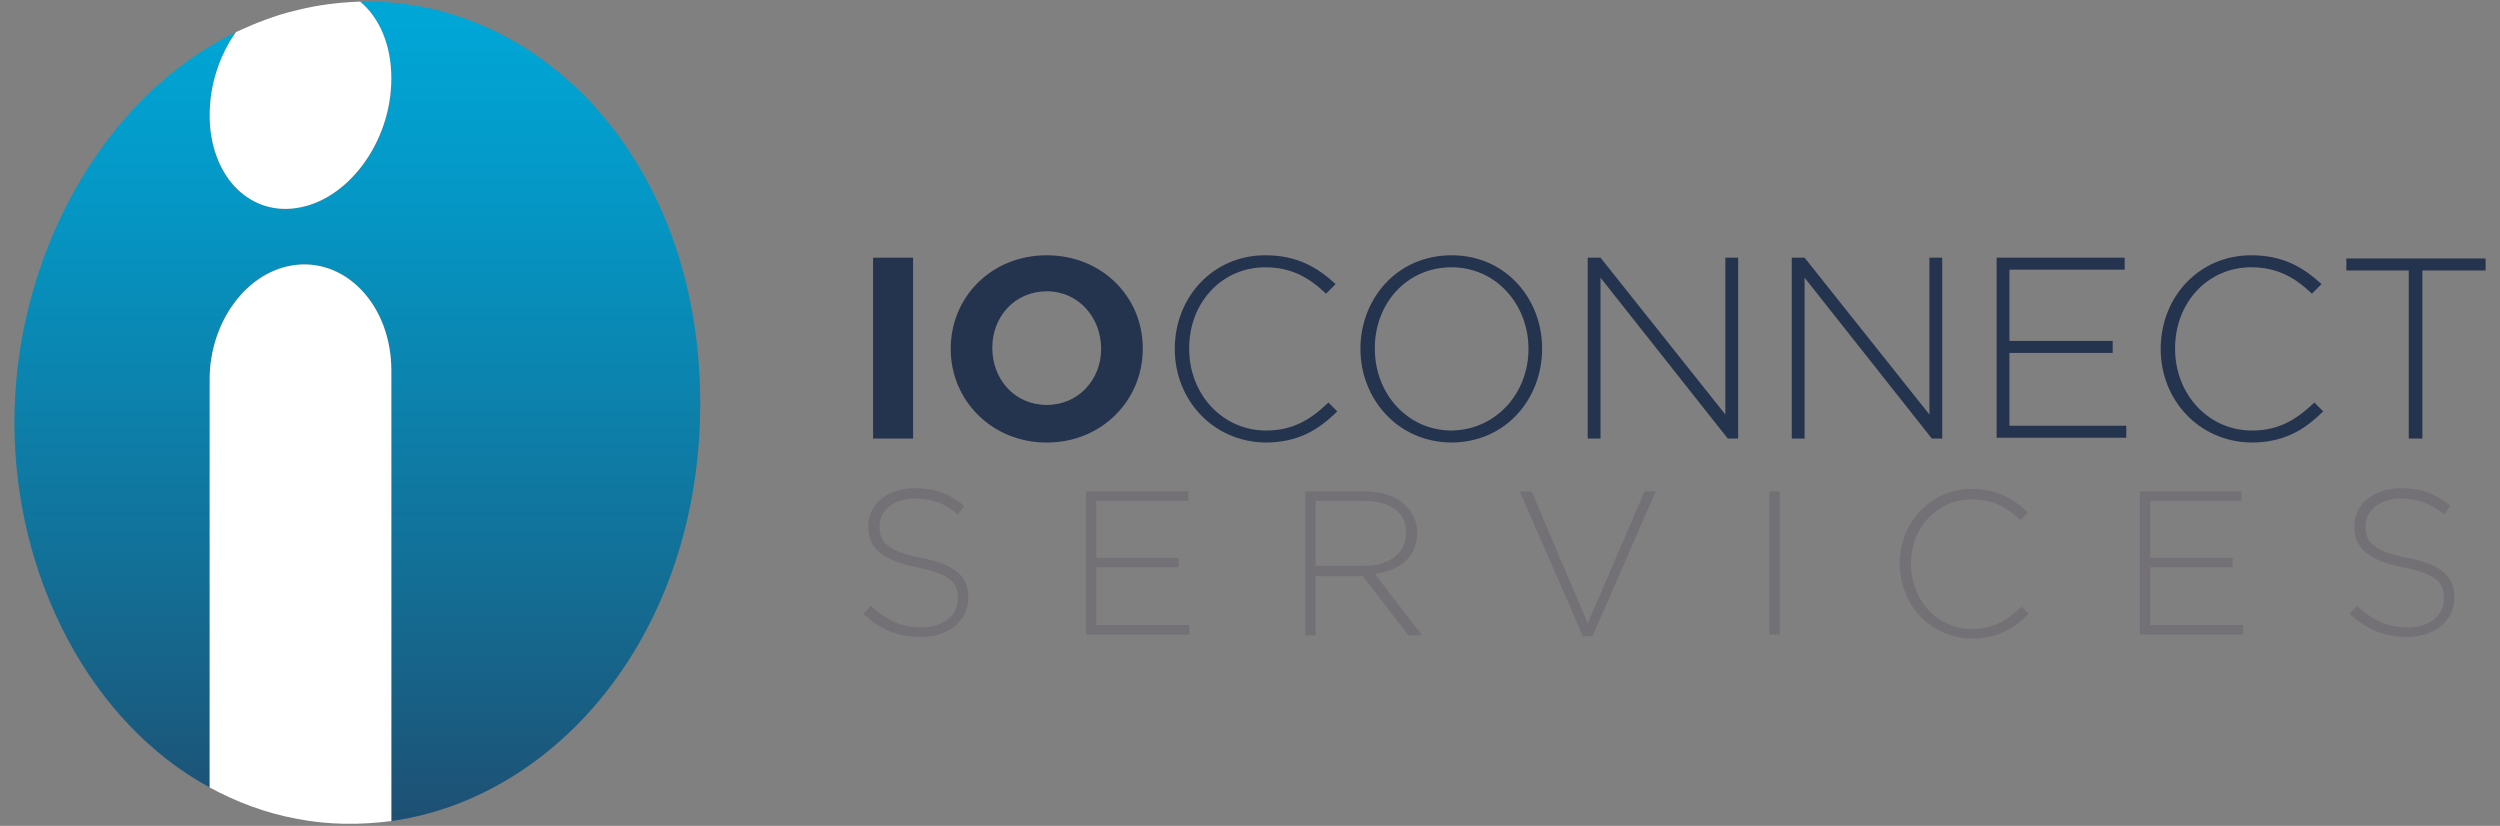 <?xml version="1.0" encoding="utf-8"?>
<!-- Generator: Adobe Illustrator 24.1.2, SVG Export Plug-In . SVG Version: 6.00 Build 0)  -->
<svg version="1.1" id="Layer_1" xmlns="http://www.w3.org/2000/svg" xmlns:xlink="http://www.w3.org/1999/xlink" x="0px" y="0px"
	 viewBox="0 0 312.4 103.2" style="enable-background:new 0 0 312.4 103.2;" xml:space="preserve">
<rect x="0" y="0" width="312.4" height="103.2" fill="#808080" stroke="none"/>
<style type="text/css">
	.st0{fill:#FFFFFF;}
	.st1{fill:url(#SVGID_1_);}
	.st2{fill:#24334E;}
	.st3{fill:#737176;}
	.st4{fill:url(#SVGID_2_);}
</style>
<g>
	<g>
		<g id="XMLID_4_">
			<g id="XMLID_5_">
				<g>
					<g>
						<path class="st2" d="M109.1,32.2h5v22.6h-5V32.2z"/>
						<path class="st2" d="M118.8,43.6L118.8,43.6c0-6.5,5.1-11.7,12-11.7s12,5.2,12,11.6v0.1c0,6.4-5.1,11.7-12,11.7
							S118.8,50,118.8,43.6z M137.6,43.6L137.6,43.6c0-3.9-2.8-7.2-6.8-7.2s-6.8,3.2-6.8,7v0.1c0,3.9,2.8,7.1,6.8,7.1
							C134.8,50.6,137.6,47.4,137.6,43.6z"/>
						<path class="st2" d="M146.8,43.6L146.8,43.6c0-6.5,4.8-11.7,11.3-11.7c4,0,6.5,1.5,8.8,3.6l-1.2,1.2c-2-1.9-4.2-3.3-7.6-3.3
							c-5.4,0-9.5,4.4-9.5,10.1v0.1c0,5.7,4.2,10.2,9.6,10.2c3.3,0,5.5-1.3,7.8-3.5l1.1,1.1c-2.4,2.4-5,3.9-9,3.9
							C151.6,55.2,146.8,50,146.8,43.6z"/>
						<path class="st2" d="M170,43.6L170,43.6c0-6.2,4.5-11.7,11.4-11.7c6.8,0,11.3,5.5,11.3,11.6v0.1c0,6.2-4.5,11.7-11.4,11.7
							C174.5,55.2,170,49.7,170,43.6z M191,43.6L191,43.6c0-5.6-4.1-10.2-9.6-10.2c-5.6,0-9.6,4.5-9.6,10.1v0.1
							c0,5.6,4.1,10.2,9.6,10.2C187,53.7,191,49.1,191,43.6z"/>
						<path class="st2" d="M198.4,32.2h1.6l15.6,19.6V32.2h1.6v22.6h-1.3L200,34.7v20.1h-1.6V32.2z"/>
						<path class="st2" d="M223.9,32.2h1.6l15.6,19.6V32.2h1.6v22.6h-1.3l-15.9-20.1v20.1h-1.6V32.2z"/>
						<path class="st2" d="M249.4,32.2h16.1v1.5h-14.4v8.9H264v1.5h-12.9v9.1h14.6v1.5h-16.2V32.2z"/>
						<path class="st2" d="M270,43.6L270,43.6c0-6.5,4.8-11.7,11.3-11.7c4,0,6.5,1.5,8.8,3.6l-1.2,1.2c-2-1.9-4.2-3.3-7.6-3.3
							c-5.4,0-9.5,4.4-9.5,10.1v0.1c0,5.7,4.2,10.2,9.6,10.2c3.3,0,5.5-1.3,7.8-3.5l1.1,1.1c-2.4,2.4-5,3.9-9,3.9
							C274.8,55.2,270,50,270,43.6z"/>
						<path class="st2" d="M301.1,33.8h-7.9v-1.5h17.4v1.5h-7.9v21h-1.7V33.8z"/>
					</g>
					<g>
						<path class="st3" d="M107.9,76.7l0.9-1c2,1.8,3.8,2.7,6.4,2.7c2.7,0,4.5-1.5,4.5-3.6v-0.1c0-1.9-1-3-5.1-3.8
							c-4.3-0.9-6.1-2.3-6.1-5.1v-0.1c0-2.7,2.4-4.7,5.8-4.7c2.6,0,4.3,0.7,6.2,2.2l-0.8,1.1c-1.7-1.5-3.4-2-5.4-2
							c-2.6,0-4.4,1.5-4.4,3.4v0.1c0,1.9,1,3.1,5.2,3.9c4.2,0.8,5.9,2.3,5.9,4.9v0.1c0,2.9-2.5,4.9-5.9,4.9
							C112.2,79.6,110,78.7,107.9,76.7z"/>
						<path class="st3" d="M135.7,61.4h12.8v1.2H137v7.1h10.3v1.2H137v7.2h11.6v1.2h-12.9V61.4z"/>
						<path class="st3" d="M163.1,61.4h7.5c2.2,0,4,0.7,5.1,1.8c0.8,0.8,1.4,2.1,1.4,3.3v0.1c0,3-2.2,4.7-5.3,5.1l5.9,7.7H176
							l-5.7-7.4h-5.9v7.4h-1.3V61.4z M170.5,70.7c3,0,5.2-1.5,5.2-4.1v-0.1c0-2.4-1.9-3.9-5.2-3.9h-6.1v8.1H170.5z"/>
						<path class="st3" d="M189.9,61.4h1.5l7,16.5l7.1-16.5h1.4l-7.9,18.1h-1.2L189.9,61.4z"/>
						<path class="st3" d="M221.1,61.4h1.3v17.9h-1.3V61.4z"/>
						<path class="st3" d="M237.4,70.4L237.4,70.4c0-5.1,3.8-9.3,9-9.3c3.2,0,5.1,1.2,7,2.9l-0.9,1c-1.6-1.5-3.4-2.6-6.1-2.6
							c-4.3,0-7.6,3.5-7.6,8v0.1c0,4.5,3.3,8.1,7.6,8.1c2.6,0,4.4-1,6.2-2.8l0.9,0.9c-1.9,1.9-3.9,3.1-7.1,3.1
							C241.2,79.7,237.4,75.6,237.4,70.4z"/>
						<path class="st3" d="M267.3,61.4h12.8v1.2h-11.4v7.1H279v1.2h-10.3v7.2h11.6v1.2h-12.9V61.4z"/>
						<path class="st3" d="M293.6,76.7l0.9-1c2,1.8,3.8,2.7,6.4,2.7c2.7,0,4.5-1.5,4.5-3.6v-0.1c0-1.9-1-3-5.1-3.8
							c-4.3-0.9-6.1-2.3-6.1-5.1v-0.1c0-2.7,2.4-4.7,5.8-4.7c2.6,0,4.3,0.7,6.2,2.2l-0.8,1.1c-1.7-1.5-3.4-2-5.4-2
							c-2.6,0-4.4,1.5-4.4,3.4v0.1c0,1.9,1,3.1,5.2,3.9c4.2,0.8,5.9,2.3,5.9,4.9v0.1c0,2.9-2.5,4.9-5.9,4.9
							C298,79.6,295.8,78.7,293.6,76.7z"/>
					</g>
				</g>
			</g>
		</g>
	</g>
	<g>
		<g>
			<linearGradient id="SVGID_1_" gradientUnits="userSpaceOnUse" x1="44.66" y1="2.9" x2="44.66" y2="132.735">
				<stop  offset="0" style="stop-color:#00A6D6"/>
				<stop  offset="0.179" style="stop-color:#0596C4"/>
				<stop  offset="0.538" style="stop-color:#136E95"/>
				<stop  offset="1" style="stop-color:#283251"/>
			</linearGradient>
			<path class="st1" d="M87.5,50.4c0-30.5-20.2-50.8-42.6-50.2c0,0,0,0,0,0c0,0,0,0,0.1,0c2.3,1.9,3.7,5.1,3.9,9c0,0.1,0,0.3,0,0.4
				c0,0.1,0,0.2,0,0.3c0,0,0,0,0,0c0,0,0,0,0,0c0,0.5,0,1-0.1,1.4c0,0.1,0,0.2,0,0.3c0,0.1,0,0.2,0,0.4c-0.9,7.1-5.9,13.2-11.8,14
				c-2.6,0.4-5-0.4-6.8-1.9c0,0,0,0-0.1,0c-2.3-1.9-3.7-5.1-3.9-9c0-0.1,0-0.3,0-0.4c0-0.1,0-0.2,0-0.3c0,0,0,0,0,0c0,0,0,0,0,0
				c0-0.5,0-1,0.1-1.4c0-0.1,0-0.2,0-0.3c0-0.1,0-0.2,0-0.4c0.4-3.1,1.5-5.9,3.2-8.3C12.8,12.1,1.8,32.1,1.8,52.8
				c0,19.3,9.5,37.5,24.4,45.6v-51c0-7.3,4.7-13.7,10.8-14.3l0,0c6.4-0.7,11.9,5.2,11.9,13.2v56.3C69.7,99.7,87.5,79,87.5,50.4z"/>
		</g>
		<path id="XMLID_3_" class="st0" d="M37,33.1L37,33.1c-6.1,0.7-10.8,7.1-10.8,14.3v51c3.3,1.8,7,3.2,10.8,3.9c4,0.8,8,0.8,11.9,0.3
			V46.3C48.9,38.3,43.4,32.4,37,33.1z"/>
		<path id="XMLID_1_" class="st0" d="M45,0.2c-2.6,0.1-5.3,0.4-8,1.1c-2.6,0.6-5.1,1.6-7.5,2.7c-2.1,2.9-3.3,6.7-3.3,10.4
			c0,7.3,4.7,12.5,10.8,11.6c6.4-0.9,11.9-8.2,11.9-16.2C48.9,5.6,47.4,2.2,45,0.2z"/>
	</g>
</g>
</svg>
